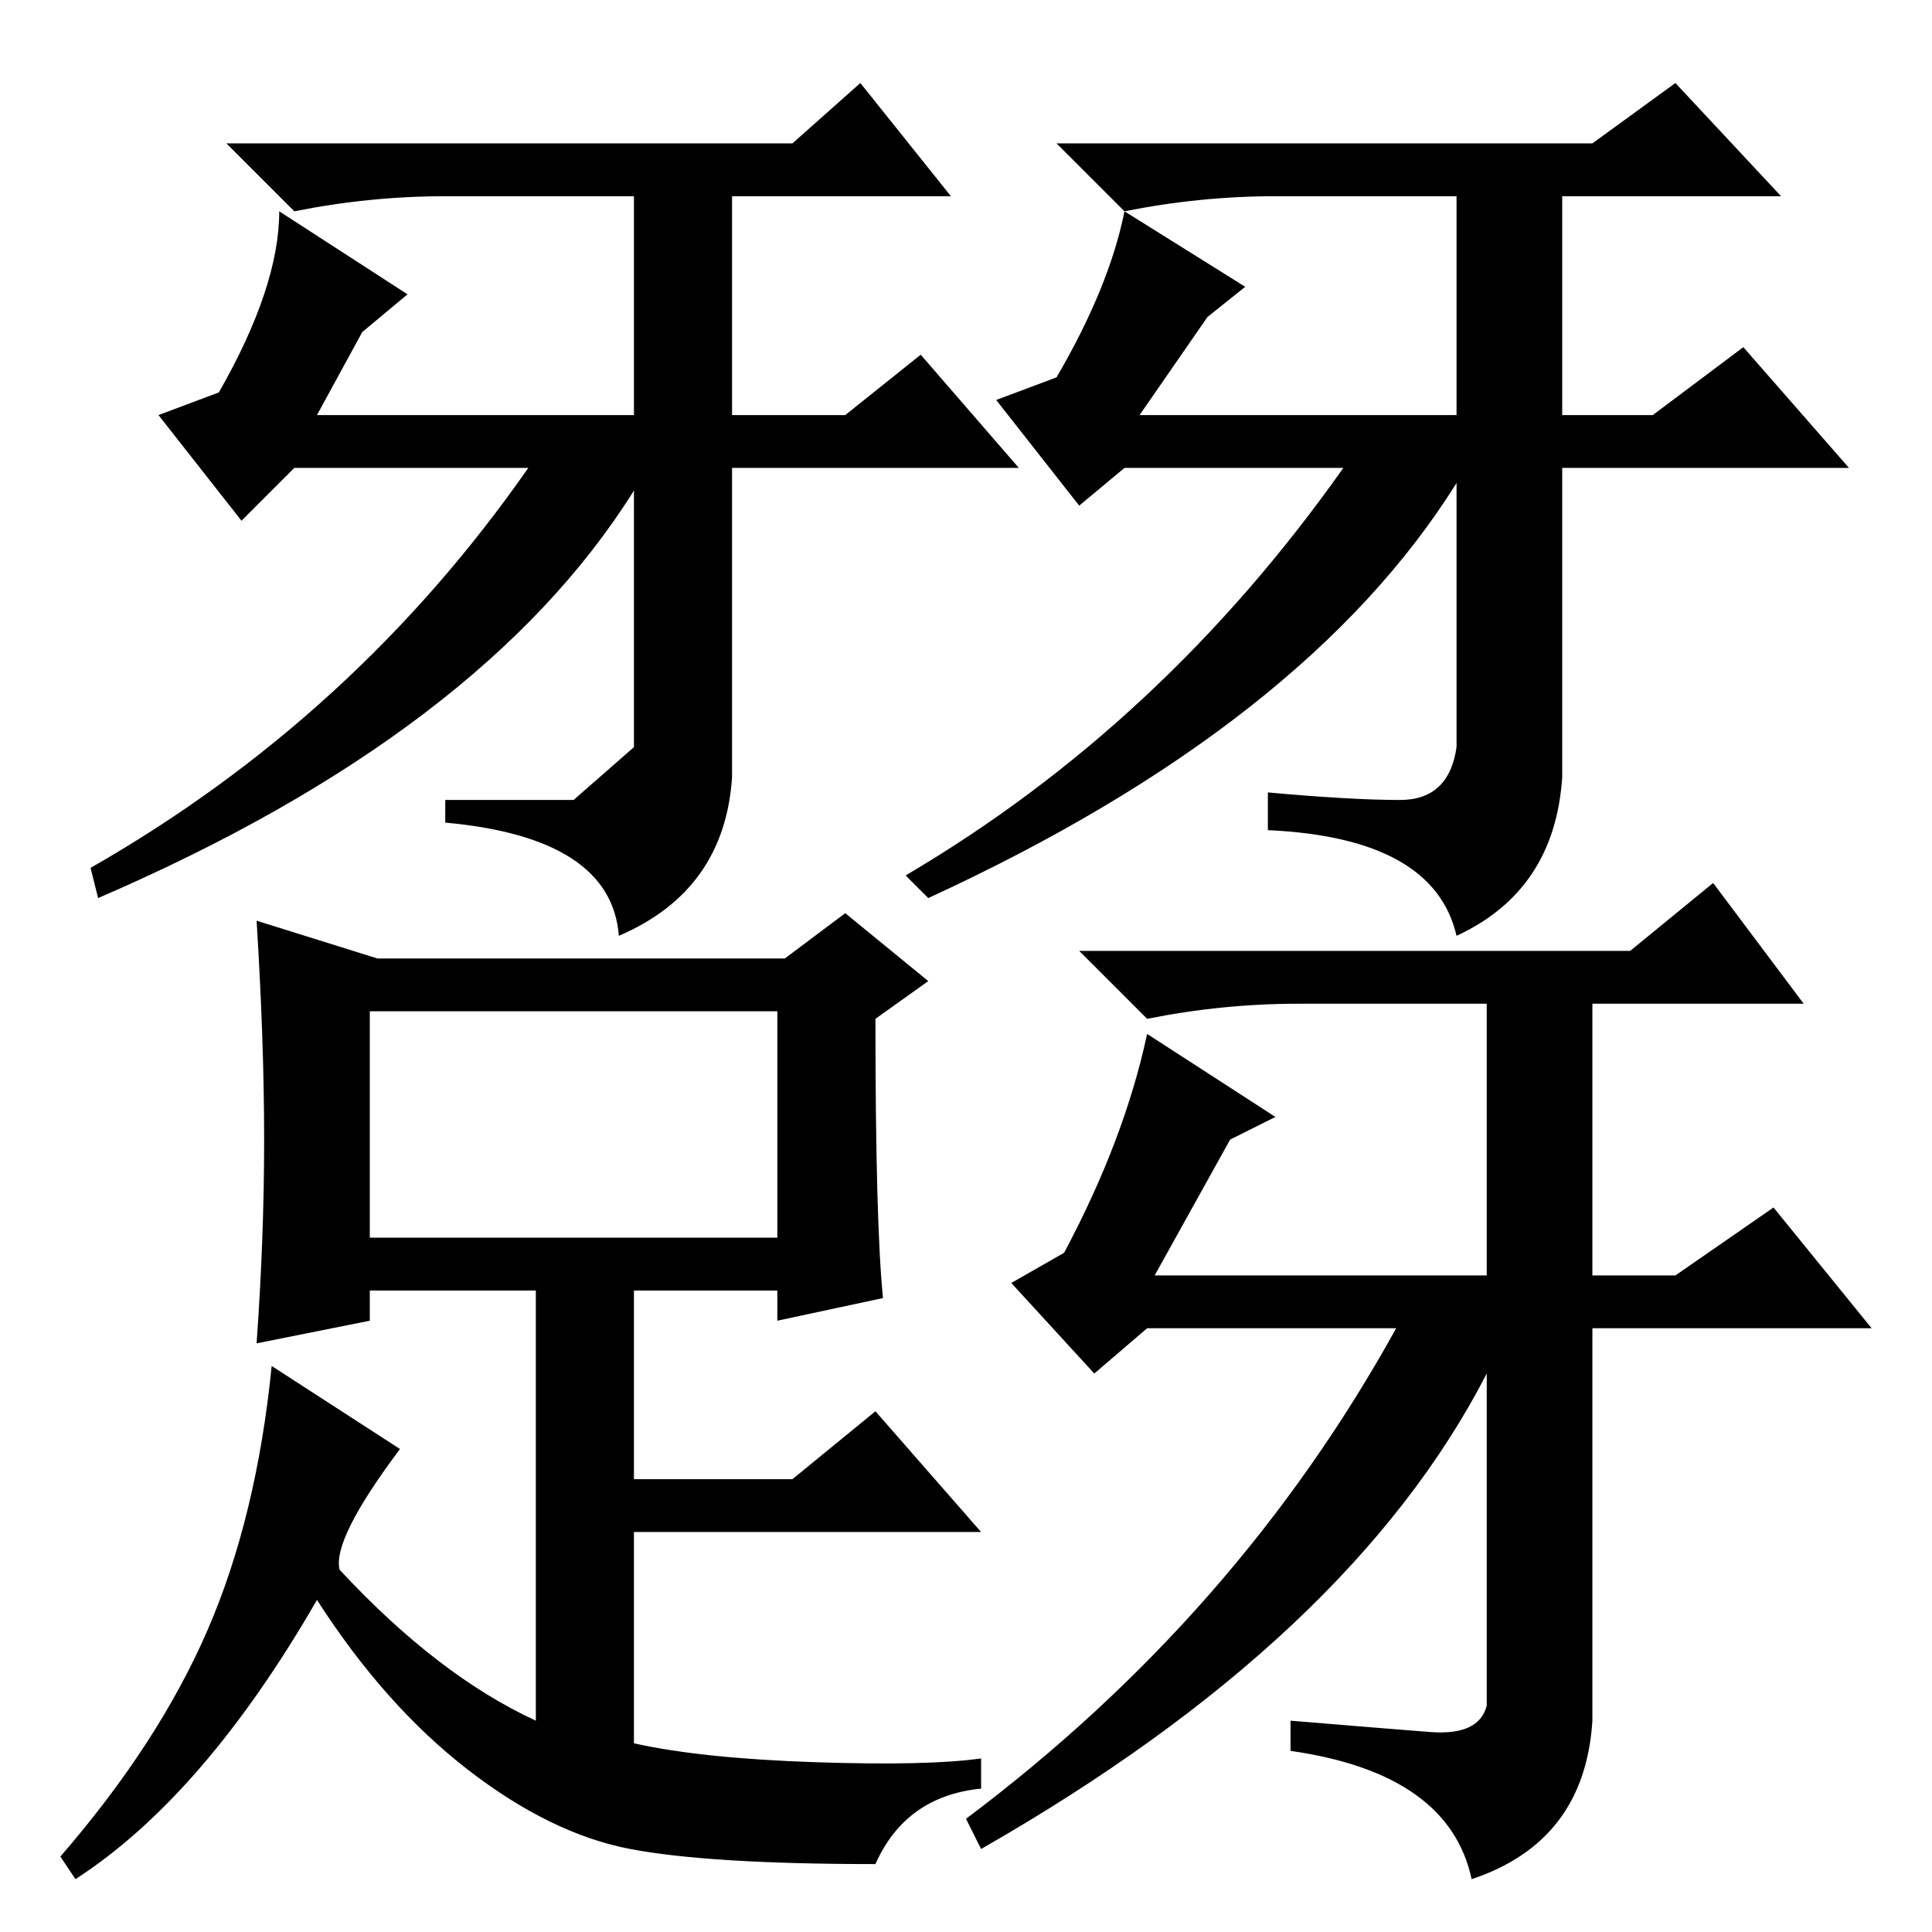 <?xml version="1.0" standalone="no"?>
<!DOCTYPE svg PUBLIC "-//W3C//DTD SVG 1.1//EN" "http://www.w3.org/Graphics/SVG/1.1/DTD/svg11.dtd" >
<svg xmlns="http://www.w3.org/2000/svg" xmlns:xlink="http://www.w3.org/1999/xlink" version="1.1" viewBox="0 -36 256 256">
  <g transform="matrix(1 0 0 -1 0 220)">
   <path fill="currentColor"
d="M48 212l-6 -11h42v29h-25q-10 0 -20 -2l-9 9h75l9 8l12 -15h-29v-29h15l10 8l13 -15h-38v-41q-1 -15 -15 -21q-1 13 -23 15v3h17t8 7v34q-20 -32 -71 -54l-1 4q35 20 58 53h-31l-7 -7l-11 14l8 3q8 14 8 24l17 -11zM163 105l-10 -18h44v36h-25q-10 0 -20 -2l-9 9h73l11 9
l12 -16h-28v-36h11l13 9l13 -16h-37v-52q-1 -16 -16 -21q-3 14 -24 17v4q12 -1 18.5 -1.5t7.5 3.5v44q-18 -35 -67 -63l-2 4q36 27 57 65h-33l-7 -6l-11 12l7 4q8 15 11 29l17 -11zM160 214l-9 -13h42v29h-24q-10 0 -20 -2l-9 9h71l11 8l14 -15h-29v-29h12l12 9l14 -16h-38
v-41q-1 -15 -14 -21q-3 13 -25 14v5q11 -1 17.5 -1t7.5 7v35q-20 -32 -70 -55l-3 3q34 20 58 54h-29l-6 -5l-11 14l8 3q7 12 9 22l16 -10zM49 92h54v30h-54v-30zM35 105q0 13 -1 29l16 -5h54l8 6l11 -9l-7 -5q0 -27 1 -37l-14 -3v4h-19v-25h21l11 9l14 -16h-46v-28
q9 -2 24 -2.5t22 0.5v-4q-10 -1 -14 -10q-22 0 -32.5 2t-21.5 10.5t-20 22.5q-15 -26 -32 -37l-2 3q13 15 19.5 30t8.5 35l17 -11q-9 -12 -8 -16q13 -14 26 -20v57h-22v-4l-15 -3q1 14 1 27z" />
  </g>

</svg>

